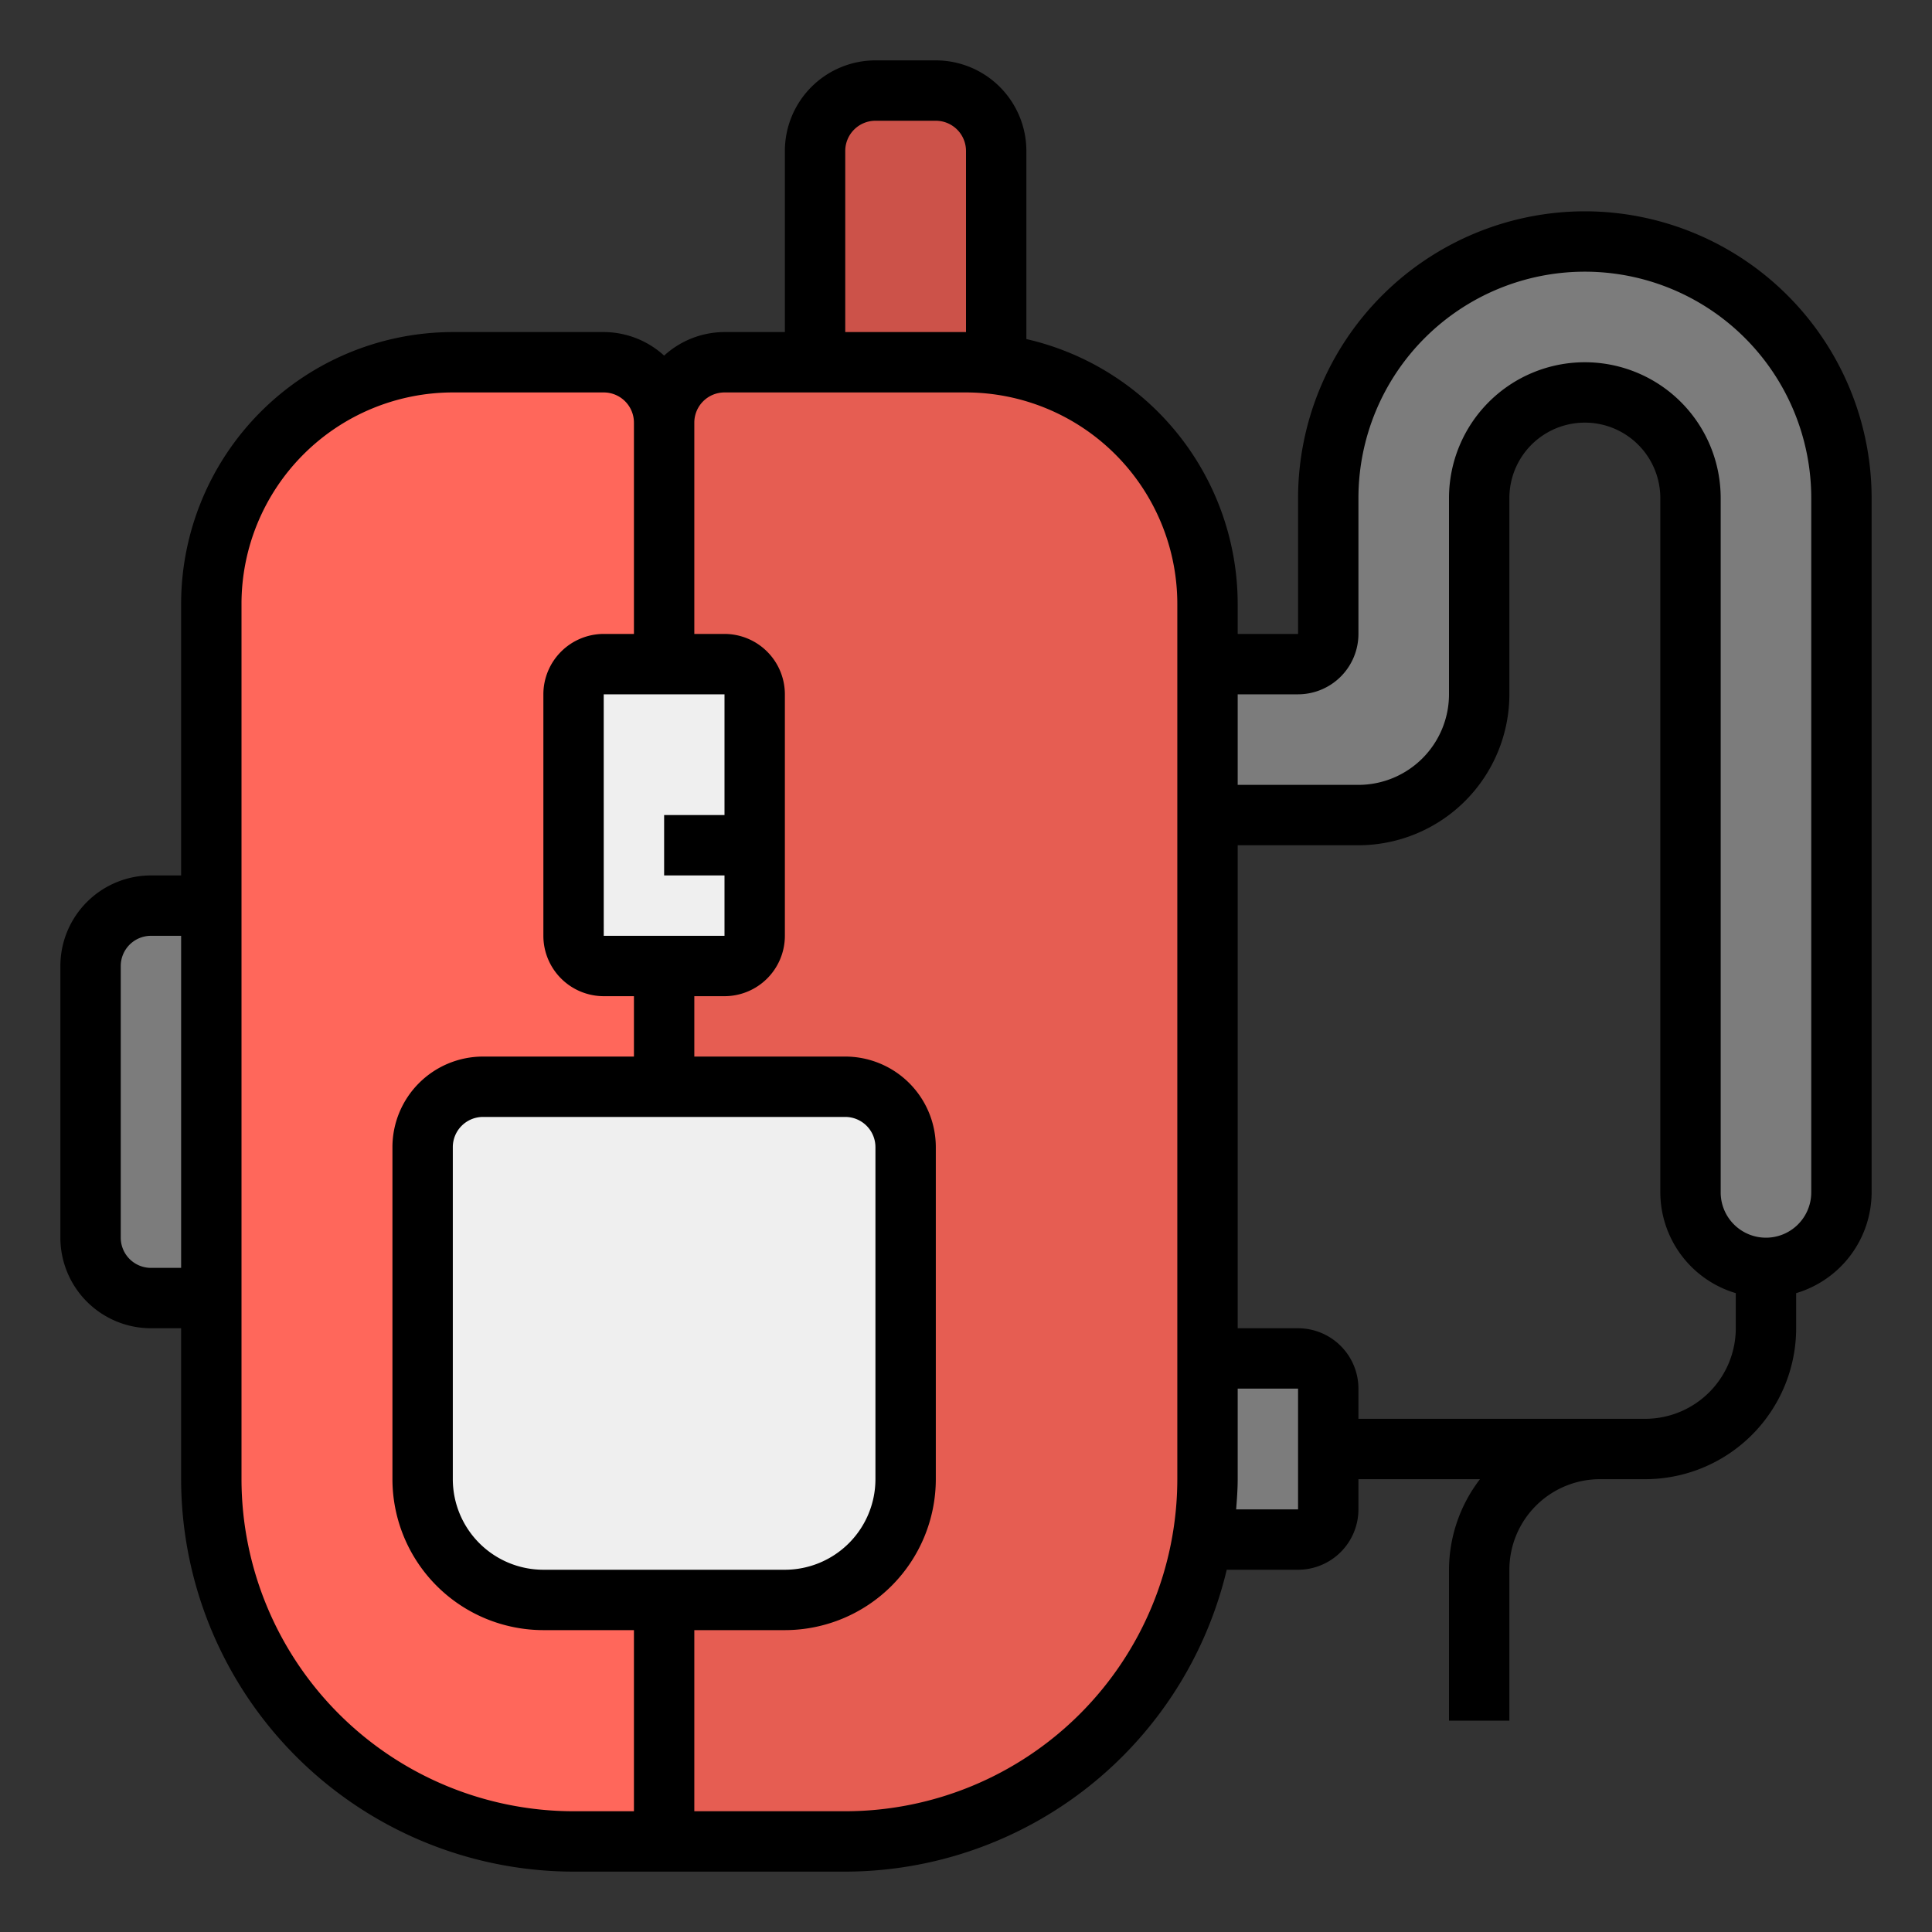 <svg id="Filled_outline" height="512" viewBox="0 0 64 64" width="512" xmlns="http://www.w3.org/2000/svg" data-name="Filled outline"><rect x="0" y="0" width="64" height="64" fill="#333333" stroke="none"/><path d="m39 45h4a1 1 0 0 1 1 1v4a1 1 0 0 1 -1 1h-4z" fill="#7c7c7c"/><path d="m40 22h3a1 1 0 0 0 1-1v-4.5a8.5 8.5 0 0 1 8.5-8.5 8.5 8.5 0 0 1 8.5 8.5v23a2.5 2.5 0 0 1 -2.5 2.5 2.5 2.5 0 0 1 -2.5-2.5v-23a3.5 3.5 0 0 0 -3.5-3.5 3.5 3.5 0 0 0 -3.5 3.5v6.5a4 4 0 0 1 -4 4h-5z" fill="#7c7c7c"/><path d="m22 61h6a12 12 0 0 0 12-12v-29a8 8 0 0 0 -8-8h-8a2 2 0 0 0 -2 2z" fill="#e65d52"/><path d="m22 61h-3a12 12 0 0 1 -12-12v-29a8 8 0 0 1 8-8h5a2 2 0 0 1 2 2z" fill="#ff675b"/><rect fill="#efefef" height="10" rx="1" width="6" x="19" y="22"/><path d="m29 3h2a2 2 0 0 1 2 2v7a0 0 0 0 1 0 0h-6a0 0 0 0 1 0 0v-7a2 2 0 0 1 2-2z" fill="#cc5249"/><path d="m7 43h-2a2 2 0 0 1 -2-2v-9a2 2 0 0 1 2-2h2z" fill="#7c7c7c"/><path d="m16 36h12a2 2 0 0 1 2 2v11a4 4 0 0 1 -4 4h-8a4 4 0 0 1 -4-4v-11a2 2 0 0 1 2-2z" fill="#efefef"/><path d="m52.5 7a9.511 9.511 0 0 0 -9.5 9.5v4.5h-2v-1a9.01 9.01 0 0 0 -7-8.768v-6.232a3.003 3.003 0 0 0 -3-3h-2a3.003 3.003 0 0 0 -3 3v6h-2a2.977 2.977 0 0 0 -2 .78 2.977 2.977 0 0 0 -2-.78h-5a9.01 9.01 0 0 0 -9 9v9h-1a3.003 3.003 0 0 0 -3 3v9a3.003 3.003 0 0 0 3 3h1v5a13.015 13.015 0 0 0 13 13h9a13.013 13.013 0 0 0 12.637-10h2.363a2.002 2.002 0 0 0 2-2v-1h4.026a4.951 4.951 0 0 0 -1.026 3v5h2v-5a3.003 3.003 0 0 1 3-3h1.5a5.006 5.006 0 0 0 5-5v-1.163a3.494 3.494 0 0 0 2.5-3.337v-23a9.511 9.511 0 0 0 -9.5-9.5zm-24.5-2a1.001 1.001 0 0 1 1-1h2a1.001 1.001 0 0 1 1 1v6h-4zm-4 22h-2v2h2v2h-4l-.001-8h4.001zm-19 15a1.001 1.001 0 0 1 -1-1v-9a1.001 1.001 0 0 1 1-1h1v11zm14 18a11.012 11.012 0 0 1 -11-11v-29a7.008 7.008 0 0 1 7-7h5a1.001 1.001 0 0 1 1 1v7h-1a2.002 2.002 0 0 0 -2 2v8a2.002 2.002 0 0 0 2 2h1v2h-5a3.003 3.003 0 0 0 -3 3v11a5.006 5.006 0 0 0 5 5h3v6zm-1-8a3.003 3.003 0 0 1 -3-3v-11a1.001 1.001 0 0 1 1-1h12a1.001 1.001 0 0 1 1 1v11a3.003 3.003 0 0 1 -3 3zm21-3a11.012 11.012 0 0 1 -11 11h-5v-6h3a5.006 5.006 0 0 0 5-5v-11a3.003 3.003 0 0 0 -3-3h-5v-2h1a2.002 2.002 0 0 0 2-2v-8a2.002 2.002 0 0 0 -2-2h-1v-7a1.001 1.001 0 0 1 1-1h8a7.008 7.008 0 0 1 7 7zm4 1h-2.051c.025-.331.051-.662.051-1v-3h2zm11.5-3h-9.5v-1a2.002 2.002 0 0 0 -2-2h-2v-16h4a5.006 5.006 0 0 0 5-5v-6.5a2.5 2.5 0 0 1 5 0v23a3.494 3.494 0 0 0 2.5 3.337v1.163a3.003 3.003 0 0 1 -3 3zm5.5-7.5a1.5 1.5 0 0 1 -3 0v-23a4.5 4.5 0 0 0 -9 0v6.5a3.003 3.003 0 0 1 -3 3h-4v-3h2a2.002 2.002 0 0 0 2-2v-4.5a7.5 7.5 0 0 1 15 0z"/></svg>